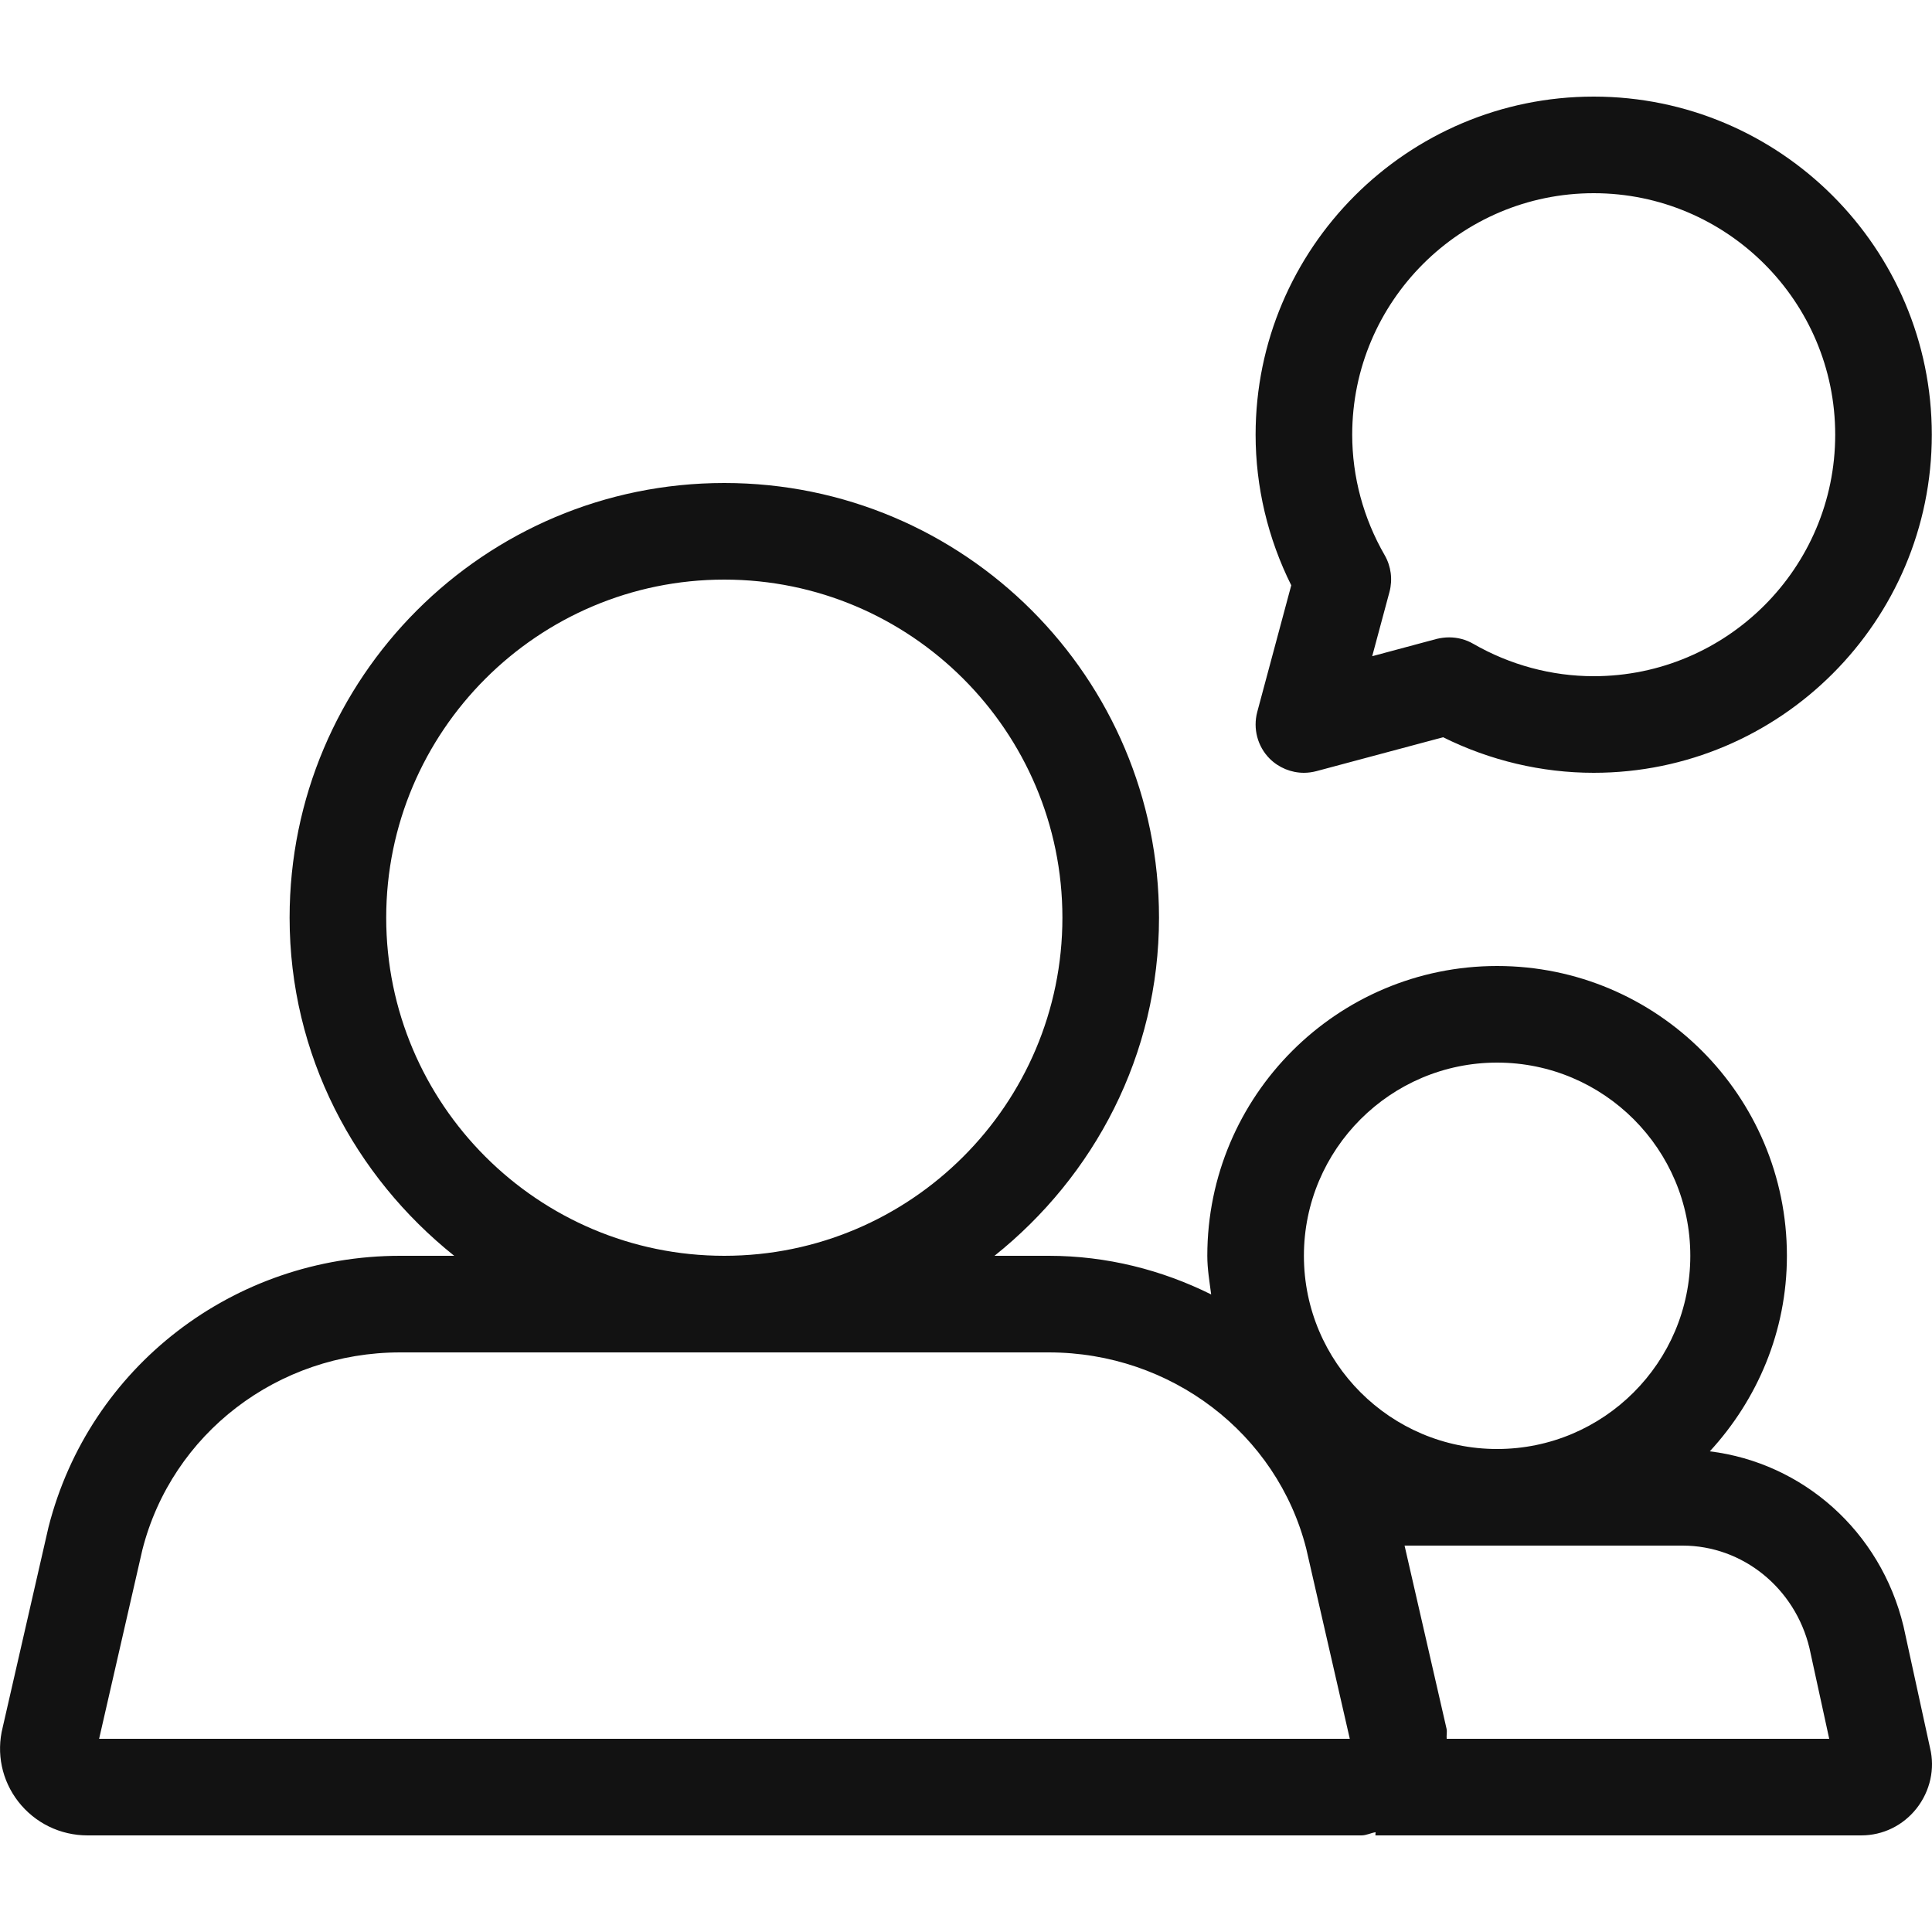 <svg width="20" height="20" viewBox="0 0 20 20" fill="none" xmlns="http://www.w3.org/2000/svg">
<g clip-path="url(#clip0)">
<path fill-rule="evenodd" clip-rule="evenodd" d="M16.498 2C17.876 2 18.998 3.121 18.998 4.5C18.998 5.879 17.876 7 16.498 7C16.063 7 15.632 6.884 15.25 6.664C15.174 6.62 15.088 6.598 15.001 6.598C14.957 6.598 14.914 6.604 14.872 6.614L14.205 6.793L14.384 6.127C14.418 5.998 14.4 5.862 14.334 5.747C14.114 5.366 13.998 4.936 13.998 4.5C13.998 3.121 15.12 2 16.498 2ZM13.015 7.37C12.969 7.543 13.018 7.728 13.144 7.854C13.239 7.948 13.367 8 13.498 8C13.541 8 13.584 7.994 13.627 7.983L14.939 7.632C15.424 7.873 15.959 8 16.498 8C18.428 8 19.998 6.43 19.998 4.5C19.998 2.57 18.428 1 16.498 1C14.568 1 12.998 2.57 12.998 4.5C12.998 5.04 13.125 5.574 13.367 6.059L13.015 7.37ZM14.976 18C14.972 17.965 14.983 17.928 14.974 17.893L14.54 16H17.418C18.04 16 18.581 16.439 18.731 17.059L18.936 18H14.976ZM1.026 18L1.474 16.043C1.78 14.84 2.876 14 4.142 14H10.857C12.122 14 13.219 14.84 13.522 16.031L13.973 18H1.026ZM3.998 9.5C3.998 7.57 5.569 6 7.498 6C9.428 6 10.998 7.57 10.998 9.5C10.998 11.43 9.428 13 7.498 13C5.569 13 3.998 11.43 3.998 9.5ZM15.498 11C16.601 11 17.498 11.896 17.498 13C17.498 14.104 16.601 15 15.498 15C14.396 15 13.498 14.104 13.498 13C13.498 11.896 14.396 11 15.498 11ZM19.705 16.835C19.467 15.85 18.663 15.143 17.7 15.024C18.191 14.49 18.498 13.783 18.498 13C18.498 11.344 17.155 10 15.498 10C13.842 10 12.498 11.344 12.498 13C12.498 13.137 12.521 13.268 12.538 13.4C12.029 13.147 11.458 13 10.857 13H10.295C11.326 12.176 11.998 10.922 11.998 9.5C11.998 7.015 9.984 5 7.498 5C5.013 5 2.998 7.015 2.998 9.5C2.998 10.922 3.671 12.176 4.702 13H4.142C2.419 13 0.924 14.15 0.502 15.809L0.028 17.881C-0.04 18.15 0.019 18.431 0.189 18.65C0.362 18.872 0.624 19 0.907 19H14.093C14.145 19 14.189 18.975 14.24 18.967C14.238 18.978 14.24 18.988 14.238 19H19.267C19.492 19 19.7 18.898 19.84 18.721C19.982 18.54 20.032 18.309 19.98 18.096L19.705 16.835Z" fill="#121212"/>
</g>
<defs>
<clipPath id="clip0">
<rect width="20" height="20" fill="white"/>
</clipPath>
</defs>
</svg>

